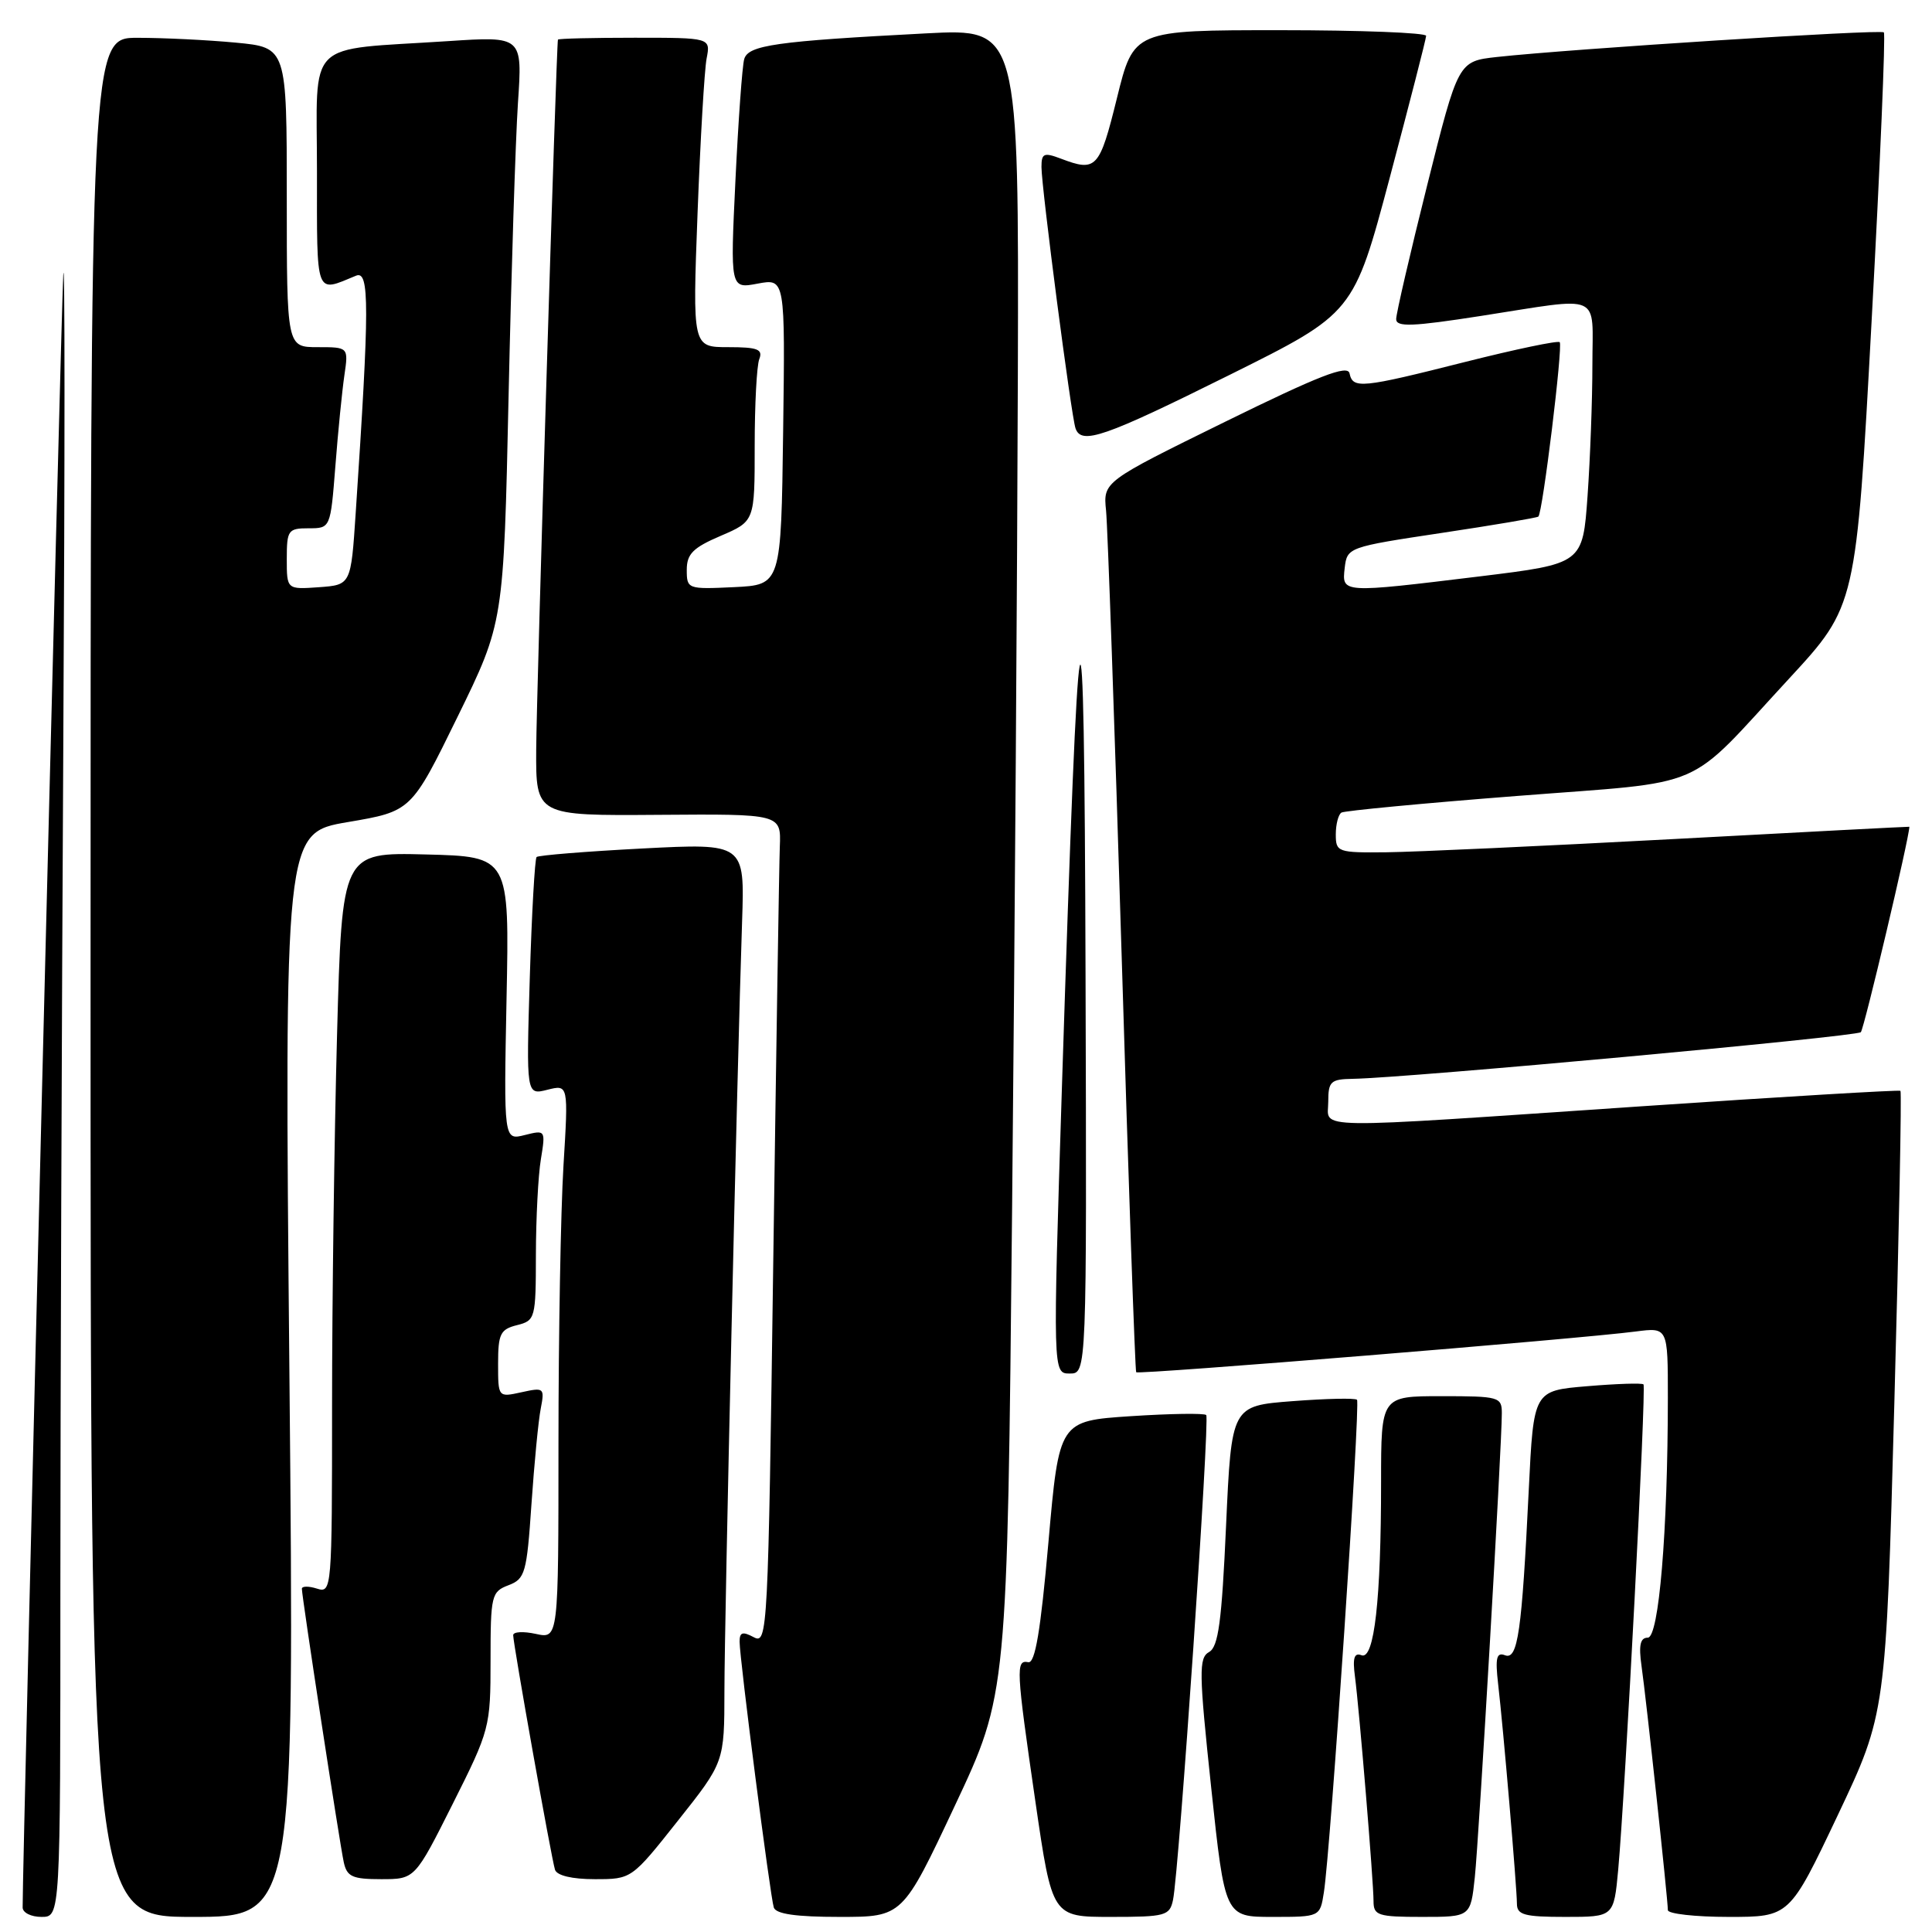 <?xml version="1.0" encoding="UTF-8" standalone="no"?>
<!DOCTYPE svg PUBLIC "-//W3C//DTD SVG 1.1//EN" "http://www.w3.org/Graphics/SVG/1.1/DTD/svg11.dtd" >
<svg xmlns="http://www.w3.org/2000/svg" xmlns:xlink="http://www.w3.org/1999/xlink" version="1.1" viewBox="0 0 256 256">
 <g >
 <path fill="currentColor"
d=" M 8.00 210.25 C 8.00 186.19 8.18 135.68 8.39 98.00 C 8.60 60.33 8.60 32.65 8.38 36.50 C 8.08 41.82 2.98 246.61 3.00 252.75 C 3.00 253.44 4.12 254.00 5.50 254.00 C 8.00 254.00 8.00 254.00 8.00 210.25 Z  M 38.35 182.18 C 37.68 110.36 37.68 110.36 46.09 108.93 C 54.50 107.50 54.50 107.50 60.62 95.00 C 66.74 82.50 66.74 82.50 67.39 52.50 C 67.75 36.00 68.31 18.52 68.63 13.65 C 69.23 4.80 69.23 4.80 59.36 5.45 C 40.20 6.71 42.00 4.92 42.00 22.70 C 42.00 39.51 41.73 38.78 47.18 36.53 C 48.97 35.79 48.97 40.48 47.13 68.00 C 46.50 77.50 46.50 77.50 42.25 77.81 C 38.00 78.11 38.00 78.11 38.00 74.06 C 38.00 70.25 38.18 70.00 40.90 70.00 C 43.79 70.00 43.79 70.00 44.44 61.75 C 44.79 57.21 45.33 51.81 45.63 49.75 C 46.18 46.00 46.18 46.00 42.09 46.00 C 38.00 46.00 38.00 46.00 38.00 26.14 C 38.00 6.29 38.00 6.29 31.25 5.65 C 27.54 5.30 21.69 5.01 18.25 5.01 C 12.00 5.00 12.00 5.00 12.00 129.50 C 12.00 254.00 12.00 254.00 25.51 254.00 C 39.02 254.00 39.02 254.00 38.35 182.18 Z  M 126.53 239.25 C 133.47 224.50 133.47 224.50 134.11 160.00 C 134.46 124.52 134.80 74.86 134.87 49.64 C 135.00 3.78 135.00 3.78 122.75 4.42 C 102.79 5.46 99.13 5.98 98.61 7.84 C 98.35 8.75 97.83 15.97 97.45 23.88 C 96.76 38.27 96.76 38.27 100.40 37.58 C 104.04 36.90 104.04 36.90 103.77 57.20 C 103.50 77.50 103.50 77.50 97.25 77.80 C 91.12 78.09 91.00 78.05 91.00 75.51 C 91.00 73.40 91.83 72.57 95.50 71.00 C 100.00 69.07 100.00 69.07 100.00 59.12 C 100.00 53.64 100.27 48.45 100.61 47.58 C 101.11 46.28 100.39 46.00 96.49 46.00 C 91.76 46.00 91.76 46.00 92.43 28.25 C 92.80 18.49 93.34 9.26 93.63 7.75 C 94.16 5.00 94.16 5.00 84.08 5.00 C 78.54 5.00 73.97 5.11 73.93 5.25 C 73.72 5.98 71.09 91.82 71.05 99.29 C 71.00 108.09 71.00 108.09 87.25 107.97 C 103.50 107.85 103.50 107.85 103.33 112.18 C 103.24 114.55 102.85 139.32 102.46 167.22 C 101.78 216.46 101.71 217.91 99.88 216.94 C 98.40 216.15 98.00 216.27 98.00 217.53 C 98.00 219.80 102.05 251.24 102.53 252.75 C 102.81 253.62 105.49 254.00 111.27 254.00 C 119.60 254.00 119.60 254.00 126.53 239.25 Z  M 155.43 251.75 C 156.23 247.98 160.33 188.00 159.83 187.50 C 159.57 187.24 155.08 187.31 149.85 187.65 C 140.34 188.28 140.34 188.28 138.92 204.39 C 137.88 216.16 137.16 220.43 136.25 220.25 C 134.58 219.92 134.63 221.07 137.20 238.75 C 139.42 254.00 139.42 254.00 147.19 254.00 C 154.44 254.00 154.99 253.85 155.43 251.75 Z  M 175.42 250.75 C 176.30 245.23 180.28 185.95 179.81 185.48 C 179.57 185.23 175.73 185.32 171.27 185.66 C 163.18 186.28 163.18 186.28 162.46 202.16 C 161.89 214.88 161.44 218.22 160.21 218.90 C 158.83 219.68 158.86 221.54 160.49 236.88 C 162.31 254.00 162.31 254.00 168.61 254.00 C 174.91 254.00 174.91 254.00 175.42 250.75 Z  M 195.42 248.75 C 195.97 243.55 199.00 191.58 199.00 187.25 C 199.00 185.10 198.63 185.00 191.00 185.00 C 183.00 185.00 183.00 185.00 183.00 196.35 C 183.00 211.95 182.10 219.97 180.41 219.33 C 179.44 218.95 179.21 219.69 179.54 222.16 C 180.12 226.60 182.00 249.29 182.00 251.92 C 182.00 253.81 182.59 254.00 188.43 254.00 C 194.86 254.00 194.86 254.00 195.42 248.75 Z  M 214.42 247.75 C 215.35 237.55 218.16 183.82 217.77 183.44 C 217.58 183.24 214.22 183.35 210.31 183.68 C 203.21 184.27 203.21 184.27 202.57 197.39 C 201.65 216.28 201.12 219.98 199.42 219.33 C 198.30 218.90 198.11 219.67 198.51 223.14 C 199.20 229.04 200.99 250.07 201.00 252.25 C 201.00 253.73 201.97 254.00 207.42 254.00 C 213.84 254.00 213.84 254.00 214.42 247.75 Z  M 243.51 240.53 C 249.89 227.05 249.89 227.05 251.01 185.93 C 251.63 163.31 251.99 144.68 251.82 144.54 C 251.64 144.40 236.20 145.32 217.50 146.59 C 172.66 149.63 176.00 149.68 176.00 146.00 C 176.00 143.29 176.32 143.00 179.25 142.95 C 186.36 142.84 245.97 137.36 246.57 136.77 C 247.00 136.33 253.00 110.96 253.00 109.55 C 253.00 109.52 238.94 110.25 221.75 111.18 C 204.56 112.10 187.46 112.89 183.75 112.93 C 177.24 113.00 177.00 112.91 177.00 110.56 C 177.00 109.22 177.34 107.92 177.75 107.67 C 178.16 107.43 188.62 106.43 201.00 105.47 C 226.78 103.45 223.08 105.04 237.08 89.90 C 245.95 80.29 245.95 80.29 248.00 42.50 C 249.13 21.72 249.86 4.52 249.62 4.29 C 249.20 3.86 208.15 6.48 198.36 7.55 C 193.22 8.12 193.22 8.12 189.11 24.54 C 186.85 33.57 185.00 41.55 185.00 42.28 C 185.00 43.36 187.13 43.28 196.25 41.86 C 212.56 39.33 211.00 38.64 211.00 48.35 C 211.00 52.94 210.71 60.75 210.36 65.70 C 209.72 74.70 209.72 74.70 196.11 76.37 C 177.70 78.61 177.80 78.62 178.18 75.25 C 178.50 72.53 178.64 72.48 191.00 70.62 C 197.88 69.59 203.65 68.61 203.84 68.45 C 204.41 67.96 207.12 45.79 206.67 45.34 C 206.43 45.10 200.81 46.28 194.18 47.95 C 180.34 51.45 179.26 51.55 178.82 49.47 C 178.57 48.30 174.82 49.75 162.33 55.89 C 146.17 63.83 146.17 63.83 146.56 67.67 C 146.77 69.77 147.70 96.25 148.62 126.50 C 149.53 156.75 150.41 181.65 150.55 181.83 C 150.84 182.17 209.31 177.41 216.75 176.43 C 221.00 175.88 221.00 175.88 221.00 185.19 C 220.99 202.98 219.81 217.00 218.34 217.00 C 217.34 217.00 217.12 217.99 217.51 220.75 C 218.12 224.97 221.00 251.70 221.00 253.10 C 221.00 253.59 224.63 254.00 229.06 254.00 C 237.12 254.00 237.12 254.00 243.51 240.53 Z  M 59.99 239.02 C 64.90 229.24 65.00 228.85 65.00 219.99 C 65.00 211.39 65.12 210.91 67.38 210.05 C 69.58 209.21 69.80 208.45 70.42 199.32 C 70.79 193.92 71.34 188.22 71.65 186.65 C 72.18 183.90 72.09 183.82 69.10 184.48 C 66.00 185.16 66.00 185.16 66.00 180.69 C 66.00 176.75 66.30 176.14 68.50 175.59 C 70.93 174.98 71.00 174.71 71.01 166.23 C 71.02 161.43 71.31 155.75 71.67 153.60 C 72.30 149.74 72.28 149.71 69.53 150.40 C 66.75 151.10 66.75 151.10 67.12 132.30 C 67.50 113.50 67.50 113.50 56.41 113.22 C 45.32 112.94 45.32 112.94 44.66 137.13 C 44.30 150.44 44.00 172.53 44.00 186.23 C 44.00 210.68 43.96 211.12 42.00 210.50 C 40.90 210.15 40.00 210.16 40.00 210.52 C 40.00 211.58 45.01 244.29 45.55 246.75 C 45.97 248.67 46.68 249.00 50.51 249.00 C 54.98 249.00 54.98 249.00 59.99 239.02 Z  M 89.83 241.25 C 95.98 233.50 95.98 233.50 95.99 224.00 C 96.00 214.50 97.67 141.72 98.33 122.11 C 98.68 111.73 98.68 111.73 85.11 112.43 C 77.64 112.82 71.34 113.33 71.10 113.56 C 70.87 113.80 70.46 120.99 70.20 129.55 C 69.73 145.11 69.73 145.11 72.53 144.40 C 75.32 143.70 75.32 143.70 74.66 154.51 C 74.30 160.45 74.00 176.98 74.00 191.24 C 74.00 217.16 74.00 217.16 71.00 216.50 C 69.35 216.14 68.00 216.21 68.00 216.67 C 68.00 217.84 73.06 246.24 73.54 247.75 C 73.79 248.52 75.79 249.00 78.81 249.00 C 83.69 249.00 83.69 249.00 89.83 241.25 Z  M 143.84 129.25 C 143.67 70.57 142.96 73.89 140.72 143.75 C 139.50 182.00 139.50 182.00 141.75 182.00 C 144.00 182.00 144.00 182.00 143.84 129.25 Z  M 162.94 49.67 C 179.37 41.50 179.37 41.50 184.16 23.50 C 186.79 13.60 188.96 5.16 188.97 4.75 C 188.99 4.34 180.28 4.00 169.61 4.00 C 150.22 4.00 150.22 4.00 148.00 13.00 C 145.69 22.36 145.27 22.81 140.57 21.02 C 138.32 20.17 138.00 20.31 138.00 22.13 C 138.00 24.84 141.94 55.12 142.51 56.75 C 143.28 58.99 146.27 57.96 162.94 49.67 Z "/>
</g>
</svg>